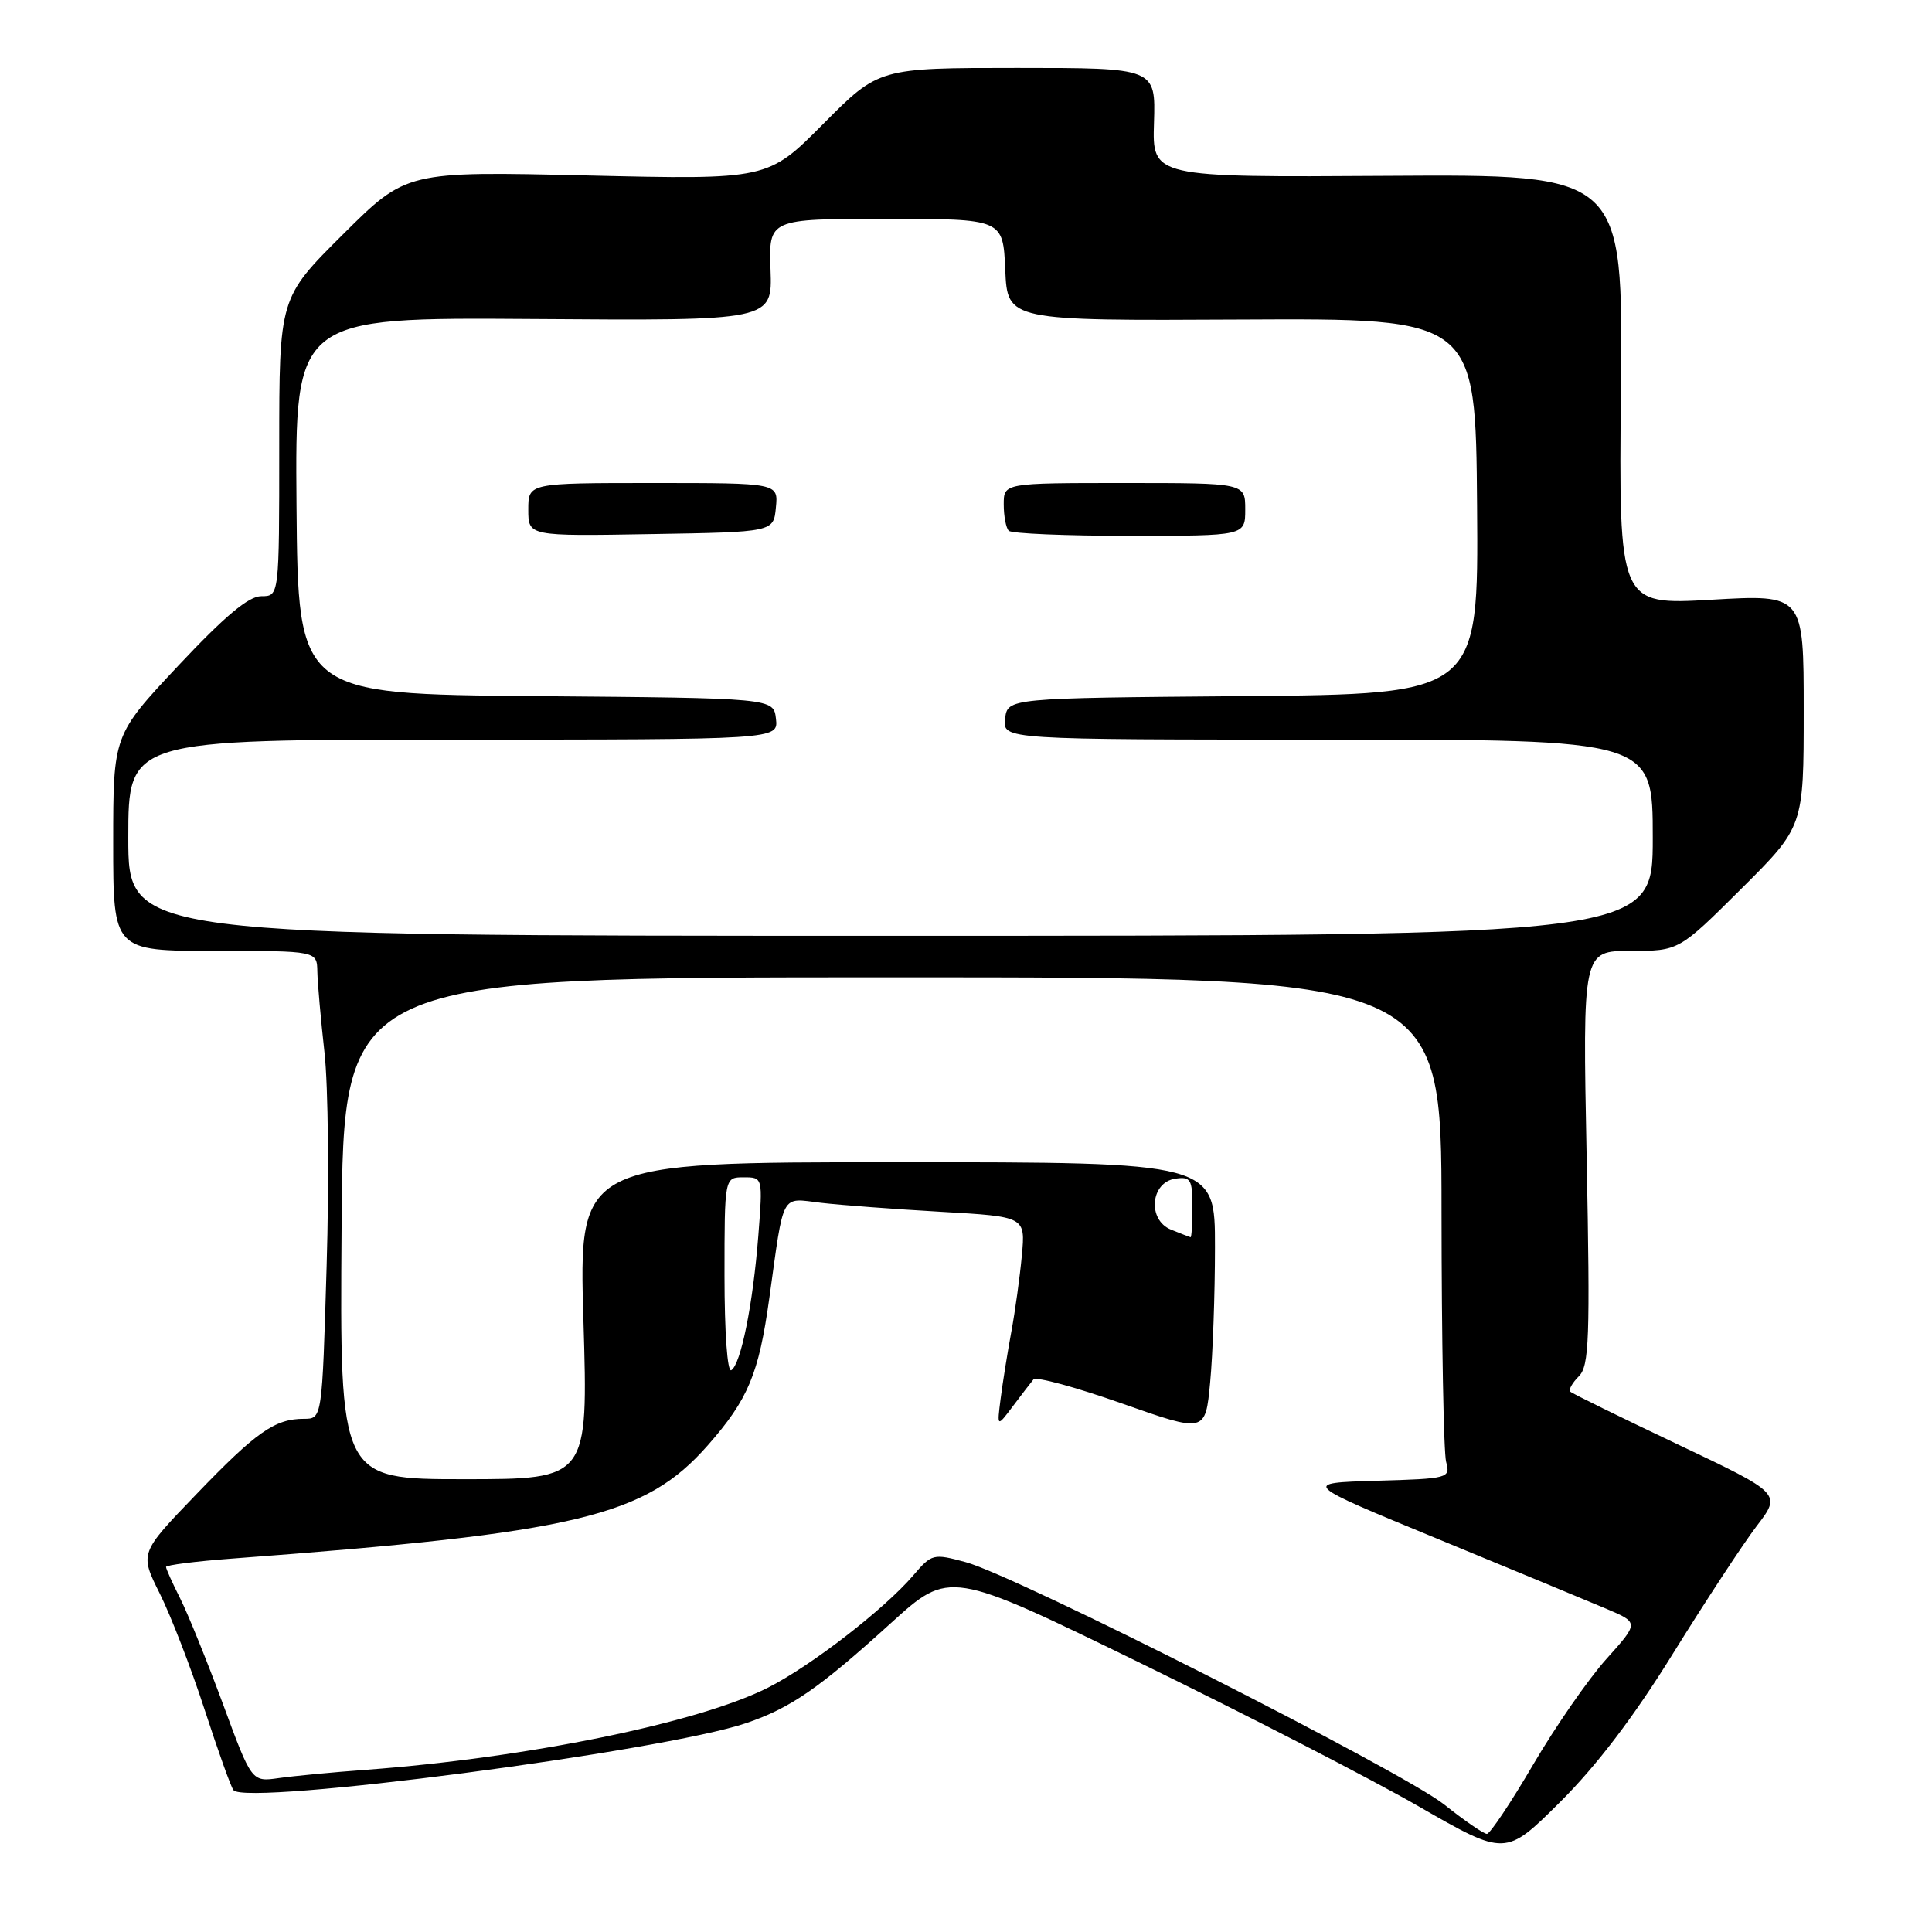 <?xml version="1.0" encoding="UTF-8" standalone="no"?>
<!DOCTYPE svg PUBLIC "-//W3C//DTD SVG 1.1//EN" "http://www.w3.org/Graphics/SVG/1.1/DTD/svg11.dtd" >
<svg xmlns="http://www.w3.org/2000/svg" xmlns:xlink="http://www.w3.org/1999/xlink" version="1.1" viewBox="0 0 256 256">
 <g >
 <path fill="currentColor"
d=" M 221.70 219.07 C 225.98 212.18 230.95 204.60 232.76 202.22 C 236.06 197.91 236.06 197.91 222.29 191.38 C 214.72 187.79 208.32 184.65 208.07 184.40 C 207.82 184.16 208.33 183.24 209.20 182.37 C 210.58 180.99 210.71 177.49 210.24 153.40 C 209.70 126.00 209.70 126.00 216.08 126.00 C 222.46 126.00 222.46 126.00 230.73 117.77 C 239.00 109.54 239.00 109.54 239.00 94.15 C 239.00 78.76 239.00 78.76 226.75 79.47 C 214.50 80.17 214.50 80.17 214.78 51.64 C 215.06 23.10 215.06 23.10 183.87 23.30 C 152.68 23.50 152.68 23.50 152.91 16.25 C 153.13 9.00 153.13 9.00 134.79 9.00 C 116.45 9.00 116.45 9.00 109.10 16.40 C 101.74 23.81 101.74 23.81 77.80 23.25 C 53.85 22.69 53.85 22.69 45.43 31.07 C 37.00 39.46 37.00 39.46 37.00 59.23 C 37.00 79.00 37.00 79.00 34.63 79.00 C 32.94 79.00 29.80 81.63 23.63 88.20 C 15.00 97.40 15.00 97.40 15.00 111.70 C 15.00 126.00 15.00 126.00 28.50 126.00 C 42.00 126.00 42.00 126.00 42.05 128.75 C 42.08 130.26 42.51 135.10 43.00 139.50 C 43.49 143.90 43.62 156.61 43.28 167.75 C 42.68 188.00 42.68 188.00 40.28 188.00 C 36.43 188.00 33.97 189.72 26.00 198.01 C 18.50 205.80 18.50 205.80 21.17 211.15 C 22.64 214.09 25.31 221.00 27.10 226.50 C 28.89 232.00 30.61 236.82 30.94 237.21 C 32.65 239.29 87.81 232.08 98.88 228.32 C 104.76 226.32 108.52 223.73 118.05 215.07 C 125.82 208.03 125.82 208.03 151.16 220.39 C 165.10 227.19 181.67 235.72 187.99 239.36 C 199.49 245.97 199.49 245.97 206.71 238.79 C 211.55 233.98 216.51 227.47 221.70 219.07 Z  M 191.38 239.12 C 185.83 234.72 134.68 208.80 127.95 206.99 C 123.66 205.83 123.46 205.88 121.02 208.74 C 117.16 213.24 107.49 220.72 101.79 223.61 C 92.56 228.29 69.88 232.92 48.50 234.51 C 44.10 234.83 38.89 235.33 36.93 235.61 C 33.35 236.12 33.35 236.12 29.55 225.81 C 27.45 220.14 24.90 213.83 23.87 211.79 C 22.84 209.75 22.00 207.88 22.00 207.63 C 22.00 207.38 25.94 206.88 30.75 206.52 C 76.49 203.10 85.47 200.96 93.78 191.52 C 99.14 185.42 100.54 182.08 101.94 172.00 C 103.92 157.77 103.39 158.74 108.79 159.38 C 111.38 159.68 118.54 160.22 124.69 160.57 C 135.88 161.21 135.88 161.21 135.40 166.36 C 135.14 169.18 134.51 173.75 134.00 176.50 C 133.49 179.25 132.86 183.22 132.59 185.32 C 132.10 189.14 132.10 189.14 134.22 186.32 C 135.39 184.77 136.61 183.17 136.94 182.78 C 137.28 182.38 142.54 183.81 148.64 185.96 C 159.72 189.86 159.72 189.86 160.35 183.18 C 160.70 179.51 160.99 171.44 160.99 165.25 C 161.00 154.00 161.00 154.00 118.84 154.00 C 76.68 154.00 76.68 154.00 77.31 175.00 C 77.94 196.00 77.94 196.00 61.48 196.00 C 45.02 196.00 45.02 196.00 45.26 162.75 C 45.50 129.50 45.50 129.50 118.25 129.50 C 191.00 129.50 191.00 129.50 191.01 160.50 C 191.02 177.55 191.29 192.50 191.62 193.71 C 192.20 195.87 191.98 195.93 182.36 196.21 C 172.50 196.50 172.50 196.50 190.50 203.91 C 200.40 207.99 210.45 212.16 212.84 213.17 C 217.18 215.01 217.18 215.01 212.84 219.84 C 210.45 222.51 206.09 228.80 203.14 233.84 C 200.19 238.88 197.43 243.00 197.02 243.00 C 196.60 243.00 194.06 241.26 191.38 239.12 Z  M 96.00 169.06 C 96.00 156.00 96.00 156.00 98.54 156.00 C 101.08 156.00 101.08 156.00 100.48 163.75 C 99.77 172.83 98.17 180.77 96.90 181.56 C 96.38 181.88 96.00 176.54 96.00 169.06 Z  M 155.18 162.94 C 152.01 161.67 152.43 156.65 155.75 156.18 C 157.77 155.89 158.00 156.28 158.00 159.93 C 158.00 162.17 157.89 163.97 157.75 163.94 C 157.61 163.90 156.46 163.46 155.18 162.94 Z  M 17.00 111.00 C 17.00 98.00 17.00 98.00 60.07 98.00 C 103.13 98.00 103.13 98.00 102.82 95.25 C 102.50 92.50 102.50 92.50 71.00 92.24 C 39.50 91.97 39.50 91.97 39.29 67.01 C 39.09 42.05 39.09 42.05 70.71 42.27 C 102.34 42.50 102.34 42.50 102.10 35.75 C 101.86 29.00 101.86 29.00 117.39 29.00 C 132.91 29.00 132.91 29.00 133.20 35.75 C 133.50 42.50 133.50 42.50 164.51 42.34 C 195.53 42.18 195.53 42.18 195.72 67.07 C 195.91 91.97 195.91 91.97 164.71 92.24 C 133.50 92.50 133.50 92.50 133.18 95.25 C 132.87 98.00 132.87 98.00 175.93 98.00 C 219.00 98.00 219.00 98.00 219.00 111.00 C 219.00 124.00 219.00 124.00 118.00 124.00 C 17.00 124.00 17.00 124.00 17.00 111.00 Z  M 102.81 67.25 C 103.13 64.00 103.13 64.00 86.56 64.00 C 70.00 64.00 70.00 64.00 70.00 67.52 C 70.00 71.05 70.00 71.05 86.25 70.77 C 102.50 70.50 102.50 70.50 102.81 67.25 Z  M 165.00 67.50 C 165.00 64.00 165.00 64.00 149.00 64.00 C 133.00 64.00 133.00 64.00 133.00 66.83 C 133.00 68.39 133.30 69.97 133.67 70.33 C 134.03 70.70 141.23 71.00 149.67 71.00 C 165.00 71.00 165.00 71.00 165.00 67.50 Z "/>
</g>
</svg>